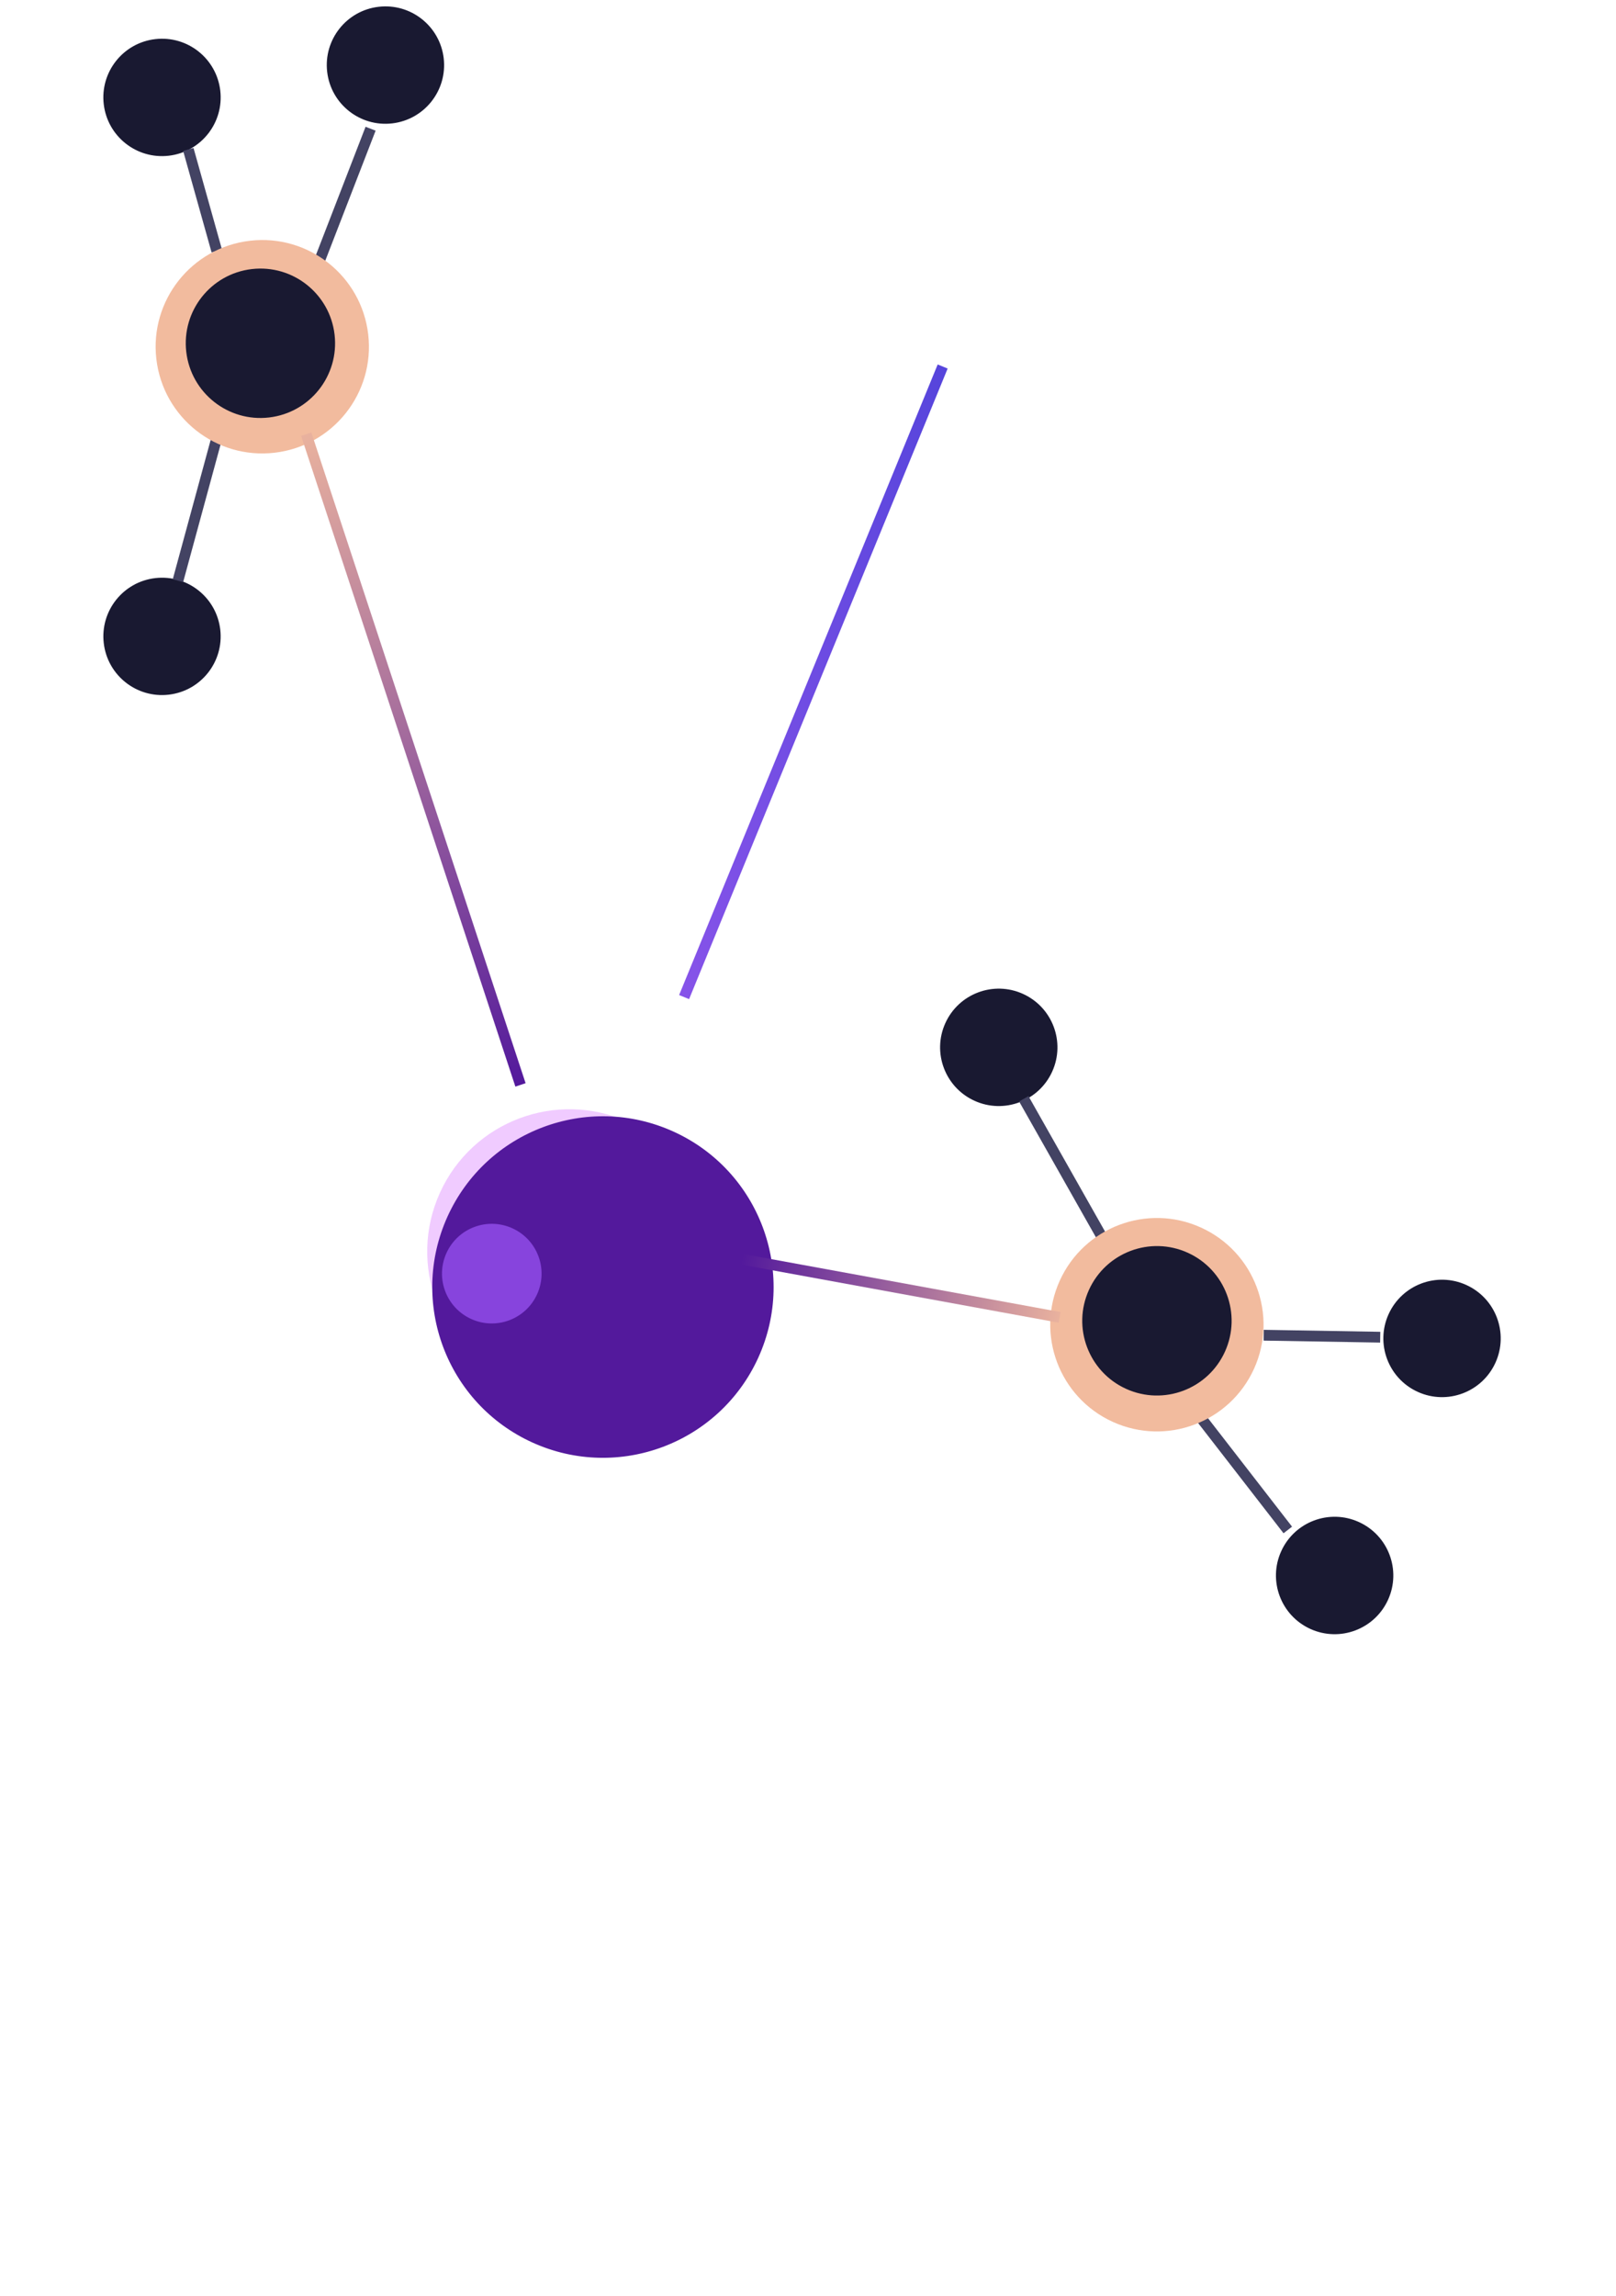 <svg width="150" height="213" viewBox="0 0 150 213" fill="none" xmlns="http://www.w3.org/2000/svg">
<g filter="url(#filter0_f_960_23)">
<ellipse cx="52.854" cy="116.104" rx="13.197" ry="13.197" transform="rotate(-155.616 52.854 116.104)" fill="#DA7EFF" fill-opacity="0.4"/>
</g>
<g filter="url(#filter1_ii_960_23)">
<circle cx="52.965" cy="116.399" r="15.839" transform="rotate(-155.616 52.965 116.399)" fill="#53199C"/>
</g>
<g filter="url(#filter2_f_960_23)">
<ellipse rx="4.62" ry="4.62" transform="matrix(-0.911 -0.413 0.413 -0.911 45.648 118.155)" fill="#8744DD"/>
</g>
<circle cx="92.708" cy="97.163" r="5.445" transform="rotate(-155.616 92.708 97.163)" fill="#191931"/>
<circle r="5.445" transform="matrix(-0.911 -0.413 0.413 -0.911 133.852 124.166)" fill="#191931"/>
<circle r="5.445" transform="matrix(-0.911 -0.413 0.413 -0.911 123.883 146.158)" fill="#191931"/>
<line x1="119.535" y1="141.935" x2="111.284" y2="131.295" stroke="#434363"/>
<line y1="-0.5" x2="10.814" y2="-0.5" transform="matrix(-1 -0.017 0.017 -1 128.123 123.552)" stroke="#434363"/>
<line x1="95.03" y1="101.935" x2="102.49" y2="115.121" stroke="#434363"/>
<circle cx="107.385" cy="122.894" r="9.899" transform="rotate(-155.616 107.385 122.894)" fill="#F2BB9E"/>
<ellipse rx="6.93" ry="6.93" transform="matrix(-0.911 -0.413 0.413 -0.911 107.389 122.531)" fill="#191931"/>
<line y1="-0.5" x2="30.003" y2="-0.5" transform="matrix(-0.984 -0.18 0.18 -0.984 98.448 121.722)" stroke="url(#paint0_linear_960_23)"/>
<ellipse rx="5.445" ry="5.445" transform="matrix(0.116 0.993 -0.993 0.116 15.038 59.038)" fill="#191931"/>
<ellipse cx="15.038" cy="9.038" rx="5.445" ry="5.445" transform="rotate(83.356 15.038 9.038)" fill="#191931"/>
<ellipse cx="35.777" cy="6.038" rx="5.445" ry="5.445" transform="rotate(83.356 35.777 6.038)" fill="#191931"/>
<line y1="-0.5" x2="13.464" y2="-0.5" transform="matrix(-0.361 0.932 -0.932 -0.361 33.933 11.761)" stroke="#434363"/>
<line x1="17.482" y1="13.865" x2="20.121" y2="23.28" stroke="#434363"/>
<line x1="16.518" y1="53.869" x2="20.162" y2="40.483" stroke="#434363"/>
<circle cx="24.346" cy="32.167" r="9.899" transform="rotate(83.356 24.346 32.167)" fill="#F2BB9E"/>
<circle cx="24.173" cy="31.846" r="6.93" transform="rotate(83.356 24.173 31.846)" fill="#191931"/>
<line x1="28.423" y1="40.273" x2="48.312" y2="100.646" stroke="url(#paint1_linear_960_23)"/>
<path d="M63.5 92.5L87.5 34" stroke="url(#paint2_linear_960_23)"/>
<defs>
<filter id="filter0_f_960_23" x="-43.346" y="19.904" width="192.399" height="192.399" filterUnits="userSpaceOnUse" color-interpolation-filters="sRGB">
<feFlood flood-opacity="0" result="BackgroundImageFix"/>
<feBlend mode="normal" in="SourceGraphic" in2="BackgroundImageFix" result="shape"/>
<feGaussianBlur stdDeviation="41.5" result="effect1_foregroundBlur_960_23"/>
</filter>
<filter id="filter1_ii_960_23" x="37.123" y="100.557" width="33.685" height="33.685" filterUnits="userSpaceOnUse" color-interpolation-filters="sRGB">
<feFlood flood-opacity="0" result="BackgroundImageFix"/>
<feBlend mode="normal" in="SourceGraphic" in2="BackgroundImageFix" result="shape"/>
<feColorMatrix in="SourceAlpha" type="matrix" values="0 0 0 0 0 0 0 0 0 0 0 0 0 0 0 0 0 0 127 0" result="hardAlpha"/>
<feOffset dx="2" dy="2"/>
<feGaussianBlur stdDeviation="4"/>
<feComposite in2="hardAlpha" operator="arithmetic" k2="-1" k3="1"/>
<feColorMatrix type="matrix" values="0 0 0 0 0.831 0 0 0 0 0.42 0 0 0 0 0.996 0 0 0 0.66 0"/>
<feBlend mode="normal" in2="shape" result="effect1_innerShadow_960_23"/>
<feColorMatrix in="SourceAlpha" type="matrix" values="0 0 0 0 0 0 0 0 0 0 0 0 0 0 0 0 0 0 127 0" result="hardAlpha"/>
<feOffset dx="1" dy="1"/>
<feGaussianBlur stdDeviation="2"/>
<feComposite in2="hardAlpha" operator="arithmetic" k2="-1" k3="1"/>
<feColorMatrix type="matrix" values="0 0 0 0 0.831 0 0 0 0 0.42 0 0 0 0 0.996 0 0 0 0.36 0"/>
<feBlend mode="normal" in2="effect1_innerShadow_960_23" result="effect2_innerShadow_960_23"/>
</filter>
<filter id="filter2_f_960_23" x="13.027" y="85.534" width="65.242" height="65.242" filterUnits="userSpaceOnUse" color-interpolation-filters="sRGB">
<feFlood flood-opacity="0" result="BackgroundImageFix"/>
<feBlend mode="normal" in="SourceGraphic" in2="BackgroundImageFix" result="shape"/>
<feGaussianBlur stdDeviation="14" result="effect1_foregroundBlur_960_23"/>
</filter>
<linearGradient id="paint0_linear_960_23" x1="30.003" y1="0" x2="-1.813" y2="0.167" gradientUnits="userSpaceOnUse">
<stop stop-color="#53199C"/>
<stop offset="1" stop-color="#F2BB9E"/>
</linearGradient>
<linearGradient id="paint1_linear_960_23" x1="47.837" y1="100.803" x2="26.036" y2="37.023" gradientUnits="userSpaceOnUse">
<stop stop-color="#53199C"/>
<stop offset="1" stop-color="#F2BB9E"/>
</linearGradient>
<linearGradient id="paint2_linear_960_23" x1="-1.165" y1="117.11" x2="125.042" y2="72.535" gradientUnits="userSpaceOnUse">
<stop stop-color="#D46BFE"/>
<stop offset="1" stop-color="#3D3DD5"/>
</linearGradient>
</defs>
</svg>
